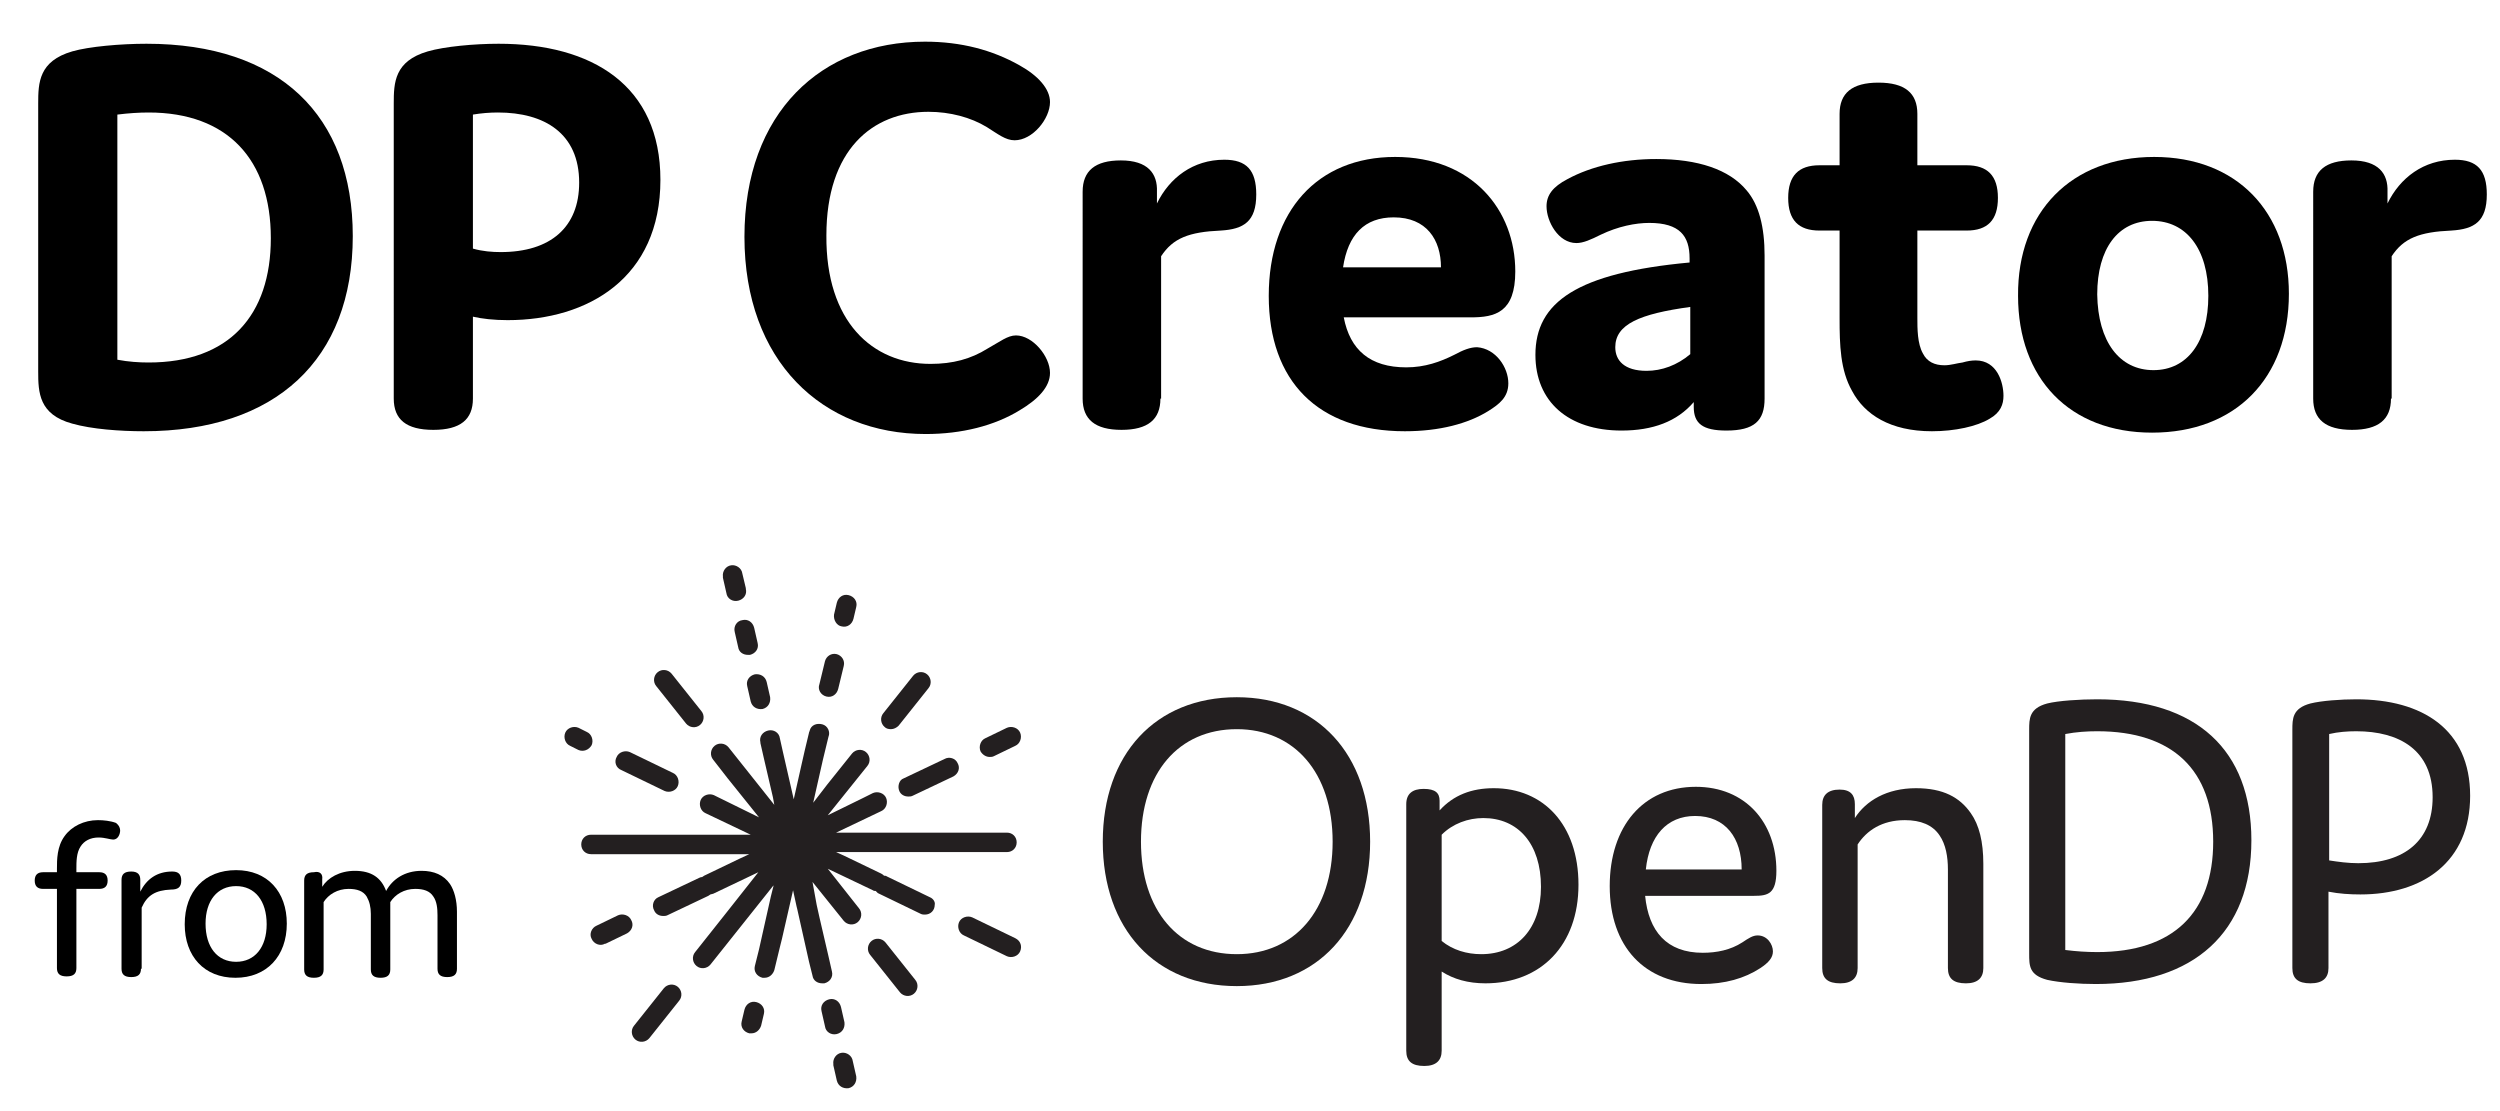 <?xml version="1.0" encoding="utf-8"?>
<!-- Generator: Adobe Illustrator 25.0.1, SVG Export Plug-In . SVG Version: 6.00 Build 0)  -->
<svg version="1.1" id="Layer_1" xmlns="http://www.w3.org/2000/svg" xmlns:xlink="http://www.w3.org/1999/xlink" x="0px"
	 y="0px"
	 viewBox="0 0 360 160" style="enable-background:new 0 0 360 160;" xml:space="preserve">
<style type="text/css">
	.st0{fill:#231F20;}
</style>
	<g>
	<path d="M20.7,62.1c-3.4,0-7.5-0.3-10.3-1.1c-4.8-1.3-4.9-4.5-4.9-7.5V14.9c0-3,0.1-6.1,4.9-7.5c2.4-0.7,7-1.1,10.7-1.1
		c19.1,0,29.7,10.3,29.7,27.7C50.8,51.8,39.7,62.1,20.7,62.1z M21.4,52.2C33,52.2,39,45.4,39,34.3c0-11.3-6.2-18.1-17.6-18.1
		c-1.4,0-2.9,0.1-4.5,0.3v35.3C18.5,52.1,20,52.2,21.4,52.2z"/>
		<path d="M73.1,46.1c-2,0-3.7-0.2-5-0.5v11.8c0,3-1.8,4.5-5.7,4.5s-5.7-1.5-5.7-4.5V14.9c0-3,0.1-6.1,4.9-7.5
		c2.4-0.7,6.7-1.1,10.2-1.1c13.5,0,23.3,6,23.3,19.6C95.1,40,84.7,46.1,73.1,46.1z M72.1,36.3c7.2,0,11.3-3.6,11.3-10
		c0-7.1-5-10.1-11.7-10.1c-1.2,0-2.4,0.1-3.6,0.3v19.3C69.5,36.2,70.9,36.3,72.1,36.3z"/>
		<path d="M134,52.4c3.2,0,5.8-0.7,8.2-2.2c1.8-1,2.9-1.9,4.1-1.9c2.4,0,4.9,3,4.9,5.4c0,2-1.7,3.8-4.4,5.4
		c-3.6,2.2-8.3,3.4-13.5,3.4c-14.9,0-26.1-10.5-26.1-28.4S118.3,6,133.2,6c5.2,0,9.7,1.2,13.6,3.4c2.7,1.5,4.4,3.4,4.4,5.3
		c0,2.4-2.5,5.5-5.1,5.5c-1.3,0-2.4-0.9-4-1.9c-2.3-1.4-5.3-2.2-8.4-2.2c-8.1,0-14.7,5.5-14.7,17.8C118.9,46.3,125.6,52.4,134,52.4z
		"/>
		<path d="M167.1,57.4c0,3-1.8,4.5-5.6,4.5c-3.8,0-5.6-1.5-5.6-4.5V27.6c0-3,1.8-4.5,5.5-4.5c3.9,0,5.3,1.9,5.2,4.5v1.7
		c1.8-3.7,5.2-6.3,9.7-6.3c3.2,0,4.6,1.5,4.6,5c0,3.9-1.8,5-5.1,5.2c-4.6,0.2-6.9,1.1-8.6,3.7V57.4z"/>
		<path d="M217.2,55.2c0,2-1.3,3-2.9,4c-2.9,1.8-7,2.9-12,2.9c-12.5,0-19.6-7.2-19.6-19.5c0-12.2,7-20,18.2-20
		c11.1,0,17.3,7.6,17.3,16.5c0,5.9-2.9,6.6-6.4,6.6h-18.3c0.9,4.7,3.8,7.2,9,7.2c2.7,0,4.9-0.8,6.9-1.8c1.3-0.7,2.3-1.1,3.3-1.1
		C215.4,50.2,217.2,52.9,217.2,55.2z M193.4,38.5h14.1c0-4-2.1-7.2-6.8-7.2C196.5,31.3,194.1,33.8,193.4,38.5z"/>
		<path d="M237.5,32.1c-2,0-4.5,0.5-7,1.7c-1.4,0.7-2.5,1.2-3.5,1.2c-2.6,0-4.3-3.1-4.3-5.3c0-1.6,0.9-2.8,3-3.9
		c3.5-1.9,8-2.9,12.8-2.9c6,0,10.5,1.5,13,4.5c1.8,2.1,2.6,5.3,2.6,9.4v20.6c0,3.2-1.5,4.6-5.5,4.6c-3.4,0-4.7-1-4.7-3.4v-0.7
		c-2.4,2.8-5.9,4.1-10.4,4.1c-7.7,0-12.4-4.2-12.4-10.9c0-7.6,6-11.8,22.2-13.3v-0.6C243.3,34,241.9,32.1,237.5,32.1z M232.6,50
		c0,1.9,1.3,3.4,4.5,3.4c2.2,0,4.4-0.8,6.3-2.4v-6.8C236.1,45.2,232.6,46.7,232.6,50z"/>
		<path d="M288.5,57c0,1.2-0.4,2.4-2,3.3c-1.8,1.1-5,1.8-8.3,1.8c-6,0-9.7-2.4-11.5-5.8c-1.7-3-1.8-6.6-1.8-10.5V33.2h-2.9
		c-3,0-4.5-1.5-4.5-4.7c0-3.2,1.5-4.7,4.5-4.7h2.9v-7.4c0-3,1.8-4.5,5.6-4.5c3.8,0,5.6,1.5,5.6,4.5v7.4h7.1c3,0,4.5,1.5,4.5,4.7
		c0,3.2-1.5,4.7-4.5,4.7h-7.1v12.6c0,1.5,0,3.7,0.8,5.1c0.6,1.2,1.7,1.7,3.1,1.7c0.9,0,1.8-0.3,2.6-0.4c0.7-0.2,1.3-0.3,1.9-0.3
		C287.6,51.9,288.5,55.1,288.5,57z"/>
		<path d="M310.2,22.6c11.9,0,19.4,7.9,19.4,19.7c0,12.2-7.7,20-19.7,20c-11.9,0-19.3-7.8-19.3-19.7
		C290.5,30.5,298.3,22.6,310.2,22.6z M310.1,53.3c4.9,0,7.9-4.1,7.9-10.7c0-6.8-3.2-10.8-8.1-10.8c-4.9,0-7.9,4-7.9,10.6
		C302.1,49.2,305.2,53.3,310.1,53.3z"/>
		<path d="M344.3,57.4c0,3-1.8,4.5-5.6,4.5c-3.8,0-5.6-1.5-5.6-4.5V27.6c0-3,1.8-4.5,5.5-4.5c3.9,0,5.3,1.9,5.2,4.5v1.7
		c1.8-3.7,5.2-6.3,9.7-6.3c3.2,0,4.6,1.5,4.6,5c0,3.9-1.8,5-5.1,5.2c-4.6,0.2-6.9,1.1-8.6,3.7V57.4z"/>
</g>
	<g>
	<g id="Text">
		<path class="st0" d="M178.1,100.4c11.6,0,19.2,8.2,19.2,20.8s-7.6,20.8-19.2,20.8c-11.7,0-19.3-8.2-19.3-20.8
			S166.4,100.4,178.1,100.4z M178.1,137.4c8.3,0,13.8-6.3,13.8-16.2s-5.5-16.2-13.8-16.2c-8.4,0-13.8,6.3-13.8,16.2
			S169.7,137.4,178.1,137.4L178.1,137.4z"/>
		<path class="st0" d="M207.6,151.3c0,1.4-0.8,2.2-2.5,2.2c-1.8,0-2.6-0.7-2.6-2.2v-35.5c0-1.5,0.9-2.2,2.5-2.2
			c1.7,0,2.3,0.6,2.3,1.7v1.4c2-2.2,4.6-3.2,7.8-3.2c7.1,0,12.2,5.2,12.2,13.9c0,8.7-5.4,14.2-13.4,14.2c-2.5,0-4.6-0.6-6.3-1.7
			L207.6,151.3z M213.3,137.4c5.2,0,8.6-3.7,8.6-9.7c0-6.2-3.3-9.9-8.3-9.9c-2.2,0-4.4,0.8-6,2.4v15.3
			C209.2,136.8,211.2,137.4,213.3,137.4z"/>
		<path class="st0" d="M255.3,137c0,0.9-0.6,1.6-1.8,2.4c-2.3,1.5-5.1,2.3-8.5,2.3c-8.2,0-13.2-5.4-13.2-14.1
			c0-8.6,4.8-14.3,12.4-14.3c7.1,0,11.6,5.1,11.6,12.1c0,3.3-1.2,3.6-3.2,3.6h-15.7c0.5,5.1,3.1,8.2,8.3,8.2c2,0,4-0.4,5.7-1.5
			c0.9-0.6,1.5-1,2.2-1C254.5,134.7,255.3,136,255.3,137z M237,125.2h13.8c0-4.5-2.3-7.7-6.7-7.7C240,117.5,237.5,120.4,237,125.2z"
		/>
		<path class="st0" d="M267.1,115.8v2c1.6-2.5,4.6-4.3,8.8-4.3c3.9,0,6.3,1.3,7.9,3.6c1.2,1.7,1.8,4.1,1.8,7.3v15
			c0,1.4-0.8,2.2-2.5,2.2c-1.8,0-2.6-0.7-2.6-2.2v-14.2c0-1.8-0.3-3.6-1.2-4.9c-1-1.5-2.7-2.2-5-2.2c-3.3,0-5.5,1.5-6.8,3.5v17.8
			c0,1.4-0.8,2.2-2.5,2.2c-1.8,0-2.6-0.7-2.6-2.2v-23.5c0-1.4,0.8-2.2,2.5-2.2C266.5,113.7,267.1,114.5,267.1,115.8z"/>
		<path class="st0" d="M301.8,141.7c-2.4,0-5.2-0.2-7-0.6c-2.6-0.7-2.6-2-2.6-3.8v-32.2c0-1.6,0-3.1,2.6-3.8
			c1.6-0.4,4.7-0.6,7.2-0.6c14.3,0,22.2,7.3,22.2,20.3C324.2,134.3,315.9,141.7,301.8,141.7z M302,137.1c11,0,16.7-5.7,16.7-15.9
			c0-10.3-5.8-15.9-16.7-15.9c-1.5,0-3,0.1-4.6,0.4v31.1C299,137,300.5,137.1,302,137.1L302,137.1z"/>
		<path class="st0" d="M339.9,128.8c-1.5,0-3.1-0.1-4.6-0.4v11c0,1.4-0.8,2.2-2.6,2.2s-2.6-0.7-2.6-2.2v-34.3c0-1.6,0-3.1,2.6-3.8
			c1.6-0.4,4.4-0.6,6.6-0.6c9.5,0,16.4,4.3,16.4,13.9C355.7,124.1,348.9,128.8,339.9,128.8z M339.6,124.3c6.7,0,10.7-3.3,10.7-9.5
			c0-6.8-4.8-9.5-11-9.5c-1.3,0-2.6,0.1-3.9,0.4v18.2C336.7,124.1,338.1,124.3,339.6,124.3L339.6,124.3z"/>
	</g>
		<g id="Sprite">
		<path class="st0" d="M85.2,107.3c0.3-0.7,0-1.6-0.7-1.9l-1.2-0.6c-0.7-0.3-1.6,0-1.9,0.7s0,1.6,0.7,1.9l1.2,0.6
			C84,108.3,84.8,108,85.2,107.3C85.2,107.3,85.2,107.3,85.2,107.3L85.2,107.3z"/>
			<path class="st0" d="M89.5,110.9l6.2,3c0.7,0.3,1.6,0,1.9-0.7c0,0,0,0,0,0c0.3-0.7,0-1.6-0.7-1.9l-6.2-3c-0.7-0.3-1.6,0-1.9,0.7
			C88.4,109.7,88.7,110.6,89.5,110.9L89.5,110.9z"/>
			<path class="st0" d="M133.9,129.2l-6.2-3c-0.1-0.1-0.3-0.1-0.4-0.1c-0.1-0.1-0.2-0.2-0.4-0.3l-5.4-2.6l0,0l-1.1-0.5H145
			c0.8,0,1.4-0.6,1.4-1.4c0-0.8-0.6-1.4-1.4-1.4h-24.6l6.5-3.1c0.7-0.3,1-1.2,0.7-1.9c-0.3-0.7-1.2-1-1.9-0.7l0,0l-1.4,0.7l0,0
			l-5.1,2.5l5.7-7.1c0.5-0.6,0.4-1.5-0.2-2c-0.6-0.5-1.5-0.4-2,0.2l-3.6,4.5l-2,2.6l1.4-6.2l0,0l0.8-3.3c0.3-0.7-0.1-1.6-0.9-1.8
			s-1.6,0.1-1.8,0.9c0,0.1-0.1,0.2-0.1,0.3l-0.6,2.5l0,0l-0.5,2.2l0,0l-1.1,4.9l-1.6-7l0,0l-0.4-1.8c-0.1-0.8-0.9-1.3-1.7-1.1
			s-1.3,0.9-1.1,1.7c0,0,0,0.1,0,0.1l0.5,2.2l0,0l1.3,5.6l0,0l0.2,1.1l-6.6-8.3c-0.5-0.6-1.4-0.7-2-0.2c-0.6,0.5-0.7,1.4-0.2,2l0,0
			l2.1,2.7l0,0l4.5,5.6l-6.1-3l0,0l-0.4-0.2c-0.7-0.3-1.6,0-1.9,0.7c-0.3,0.7,0,1.6,0.7,1.9l0,0l6.5,3.1H85.1
			c-0.8,0-1.4,0.6-1.4,1.4c0,0.8,0.6,1.4,1.4,1.4h22.8l-1.3,0.6l0,0l-5.2,2.5c-0.1,0.1-0.2,0.1-0.3,0.2c-0.1,0-0.2,0-0.4,0.1
			l-5.9,2.8c-0.7,0.3-1,1.2-0.6,1.9c0.2,0.5,0.7,0.8,1.3,0.8c0.2,0,0.4,0,0.6-0.1l5.9-2.8c0.1-0.1,0.2-0.1,0.3-0.2
			c0.1,0,0.3-0.1,0.4-0.1l6.5-3.1l-4.5,5.7l0,0l-4.6,5.8c-0.5,0.6-0.4,1.5,0.2,2c0.6,0.5,1.5,0.4,2-0.2l9-11.3l0,0l0.1-0.1l-0.4,1.6
			l0,0l-1.7,7.6l0,0l-0.6,2.4c-0.2,0.8,0.3,1.5,1.1,1.7c0,0,0,0,0,0c0.1,0,0.2,0,0.3,0c0.7,0,1.2-0.5,1.4-1.1l0.8-3.3l0,0l0.3-1.2
			l0,0l1.6-7l0.5,2.3l0,0l0.1,0.4l1.7,7.6l0,0l0.5,2c0.1,0.7,0.7,1.1,1.4,1.1c0.1,0,0.2,0,0.3,0c0.8-0.2,1.3-0.9,1.1-1.7
			c0,0,0,0,0,0l-0.5-2.2l0,0l-1.3-5.6l0,0l-0.4-1.8L117,127l4.5,5.6l0,0l0,0c0.5,0.6,1.4,0.7,2,0.2c0.6-0.5,0.7-1.4,0.2-2l-4.5-5.7
			l6.5,3.1c0.1,0.1,0.3,0.1,0.4,0.1c0.1,0.1,0.2,0.2,0.3,0.3l6.2,3c0.2,0.1,0.4,0.1,0.6,0.1c0.8,0,1.4-0.6,1.4-1.4
			C134.7,129.9,134.4,129.4,133.9,129.2L133.9,129.2z"/>
			<path class="st0" d="M146.2,135.1l-6.2-3c-0.7-0.3-1.6,0-1.9,0.7c-0.3,0.7,0,1.6,0.7,1.9l6.2,3c0.7,0.3,1.6,0,1.9-0.7
			S147,135.5,146.2,135.1z"/>
			<path class="st0" d="M142.5,109c0.2,0,0.4,0,0.6-0.1l3.1-1.5c0.7-0.3,1-1.2,0.7-1.9c-0.3-0.7-1.2-1-1.9-0.7l0,0l-3.1,1.5
			c-0.7,0.3-1,1.2-0.7,1.9C141.5,108.7,142,109,142.5,109L142.5,109z"/>
			<path class="st0" d="M129.5,113.9c0.2,0.5,0.7,0.8,1.3,0.8c0.2,0,0.4,0,0.6-0.1l5.9-2.8c0.7-0.4,1-1.2,0.6-1.9
			c-0.3-0.7-1.2-1-1.9-0.6l-5.9,2.8C129.5,112.3,129.2,113.2,129.5,113.9z"/>
			<path class="st0" d="M90.9,132.5c-0.3-0.7-1.2-1-1.9-0.7c0,0,0,0,0,0l-3.1,1.5c-0.7,0.3-1.1,1.2-0.7,1.9c0.3,0.7,1.2,1.1,1.9,0.7
			c0,0,0.1,0,0.1,0l3.1-1.5C91,134,91.3,133.2,90.9,132.5C90.9,132.5,90.9,132.5,90.9,132.5z"/>
			<path class="st0" d="M105.8,91l0.5,2.2c0.1,0.7,0.7,1.1,1.4,1.1c0.1,0,0.2,0,0.3,0c0.8-0.2,1.3-0.9,1.1-1.7c0,0,0,0,0,0l-0.5-2.2
			c-0.2-0.8-0.9-1.3-1.7-1.1C106.1,89.4,105.6,90.2,105.8,91C105.8,91,105.8,91,105.8,91L105.8,91z"/>
			<path class="st0" d="M107.6,98.8l0.5,2.2c0.2,0.8,0.9,1.2,1.7,1.1c0.8-0.2,1.2-0.9,1.1-1.7l0,0l-0.5-2.2c-0.2-0.8-0.9-1.2-1.7-1.1
			C107.9,97.3,107.4,98,107.6,98.8z"/>
			<path class="st0" d="M104.6,85.4c0.1,0.8,0.9,1.3,1.7,1.1s1.3-0.9,1.1-1.7c0,0,0-0.1,0-0.1l-0.5-2.1c-0.1-0.8-0.9-1.3-1.6-1.2
			c-0.8,0.1-1.3,0.9-1.2,1.6c0,0.1,0,0.1,0,0.2L104.6,85.4z"/>
			<path class="st0" d="M120.5,148.9c0.8-0.2,1.2-0.9,1.1-1.7c0,0,0,0,0,0l-0.5-2.2c-0.2-0.8-0.9-1.3-1.7-1.1
			c-0.8,0.2-1.3,0.9-1.1,1.7l0,0l0.5,2.2C118.9,148.6,119.7,149.1,120.5,148.9C120.5,148.9,120.5,148.9,120.5,148.9L120.5,148.9z"/>
			<path class="st0" d="M122.8,152.8c-0.1-0.8-0.9-1.3-1.6-1.2c-0.8,0.1-1.3,0.9-1.2,1.6c0,0.1,0,0.1,0,0.2l0.5,2.2
			c0.2,0.8,0.9,1.2,1.7,1.1c0.8-0.2,1.2-0.9,1.1-1.7l0,0L122.8,152.8z"/>
			<path class="st0" d="M121.2,90.2c0.8,0.2,1.5-0.3,1.7-1.1c0,0,0,0,0,0l0.4-1.7c0.2-0.8-0.3-1.5-1.1-1.7c-0.8-0.2-1.5,0.3-1.7,1.1
			l-0.4,1.7C120,89.3,120.5,90.1,121.2,90.2z"/>
			<path class="st0" d="M119,100.3c0.8,0.2,1.5-0.3,1.7-1.1c0,0,0,0,0,0l0.8-3.3c0.2-0.8-0.3-1.5-1-1.7c-0.8-0.2-1.5,0.3-1.7,1
			c0,0,0,0,0,0l-0.8,3.3C117.7,99.3,118.2,100.1,119,100.3z"/>
			<path class="st0" d="M108.9,144.3c-0.8-0.2-1.5,0.3-1.7,1.1c0,0,0,0,0,0l-0.4,1.7c-0.2,0.8,0.3,1.5,1.1,1.7c0.1,0,0.2,0,0.3,0
			c0.7,0,1.2-0.5,1.4-1.1l0.4-1.7C110.2,145.2,109.7,144.5,108.9,144.3z"/>
			<path class="st0" d="M95.6,142.3l-4.3,5.4c-0.5,0.6-0.4,1.5,0.2,2c0.6,0.5,1.5,0.4,2-0.2l0,0l4.3-5.4c0.5-0.6,0.4-1.5-0.2-2
			C97,141.6,96.1,141.7,95.6,142.3L95.6,142.3z"/>
			<path class="st0" d="M128.3,105c0.4,0,0.8-0.2,1.1-0.5l4.3-5.4c0.5-0.6,0.4-1.5-0.2-2c-0.6-0.5-1.5-0.4-2,0.2l0,0l-4.3,5.4
			c-0.5,0.6-0.4,1.5,0.2,2C127.6,104.9,127.9,105,128.3,105L128.3,105z"/>
			<path class="st0" d="M98.8,104.2c0.5,0.6,1.4,0.7,2,0.2c0.6-0.5,0.7-1.4,0.2-2L96.7,97c-0.5-0.6-1.4-0.7-2-0.2
			c-0.6,0.5-0.7,1.4-0.2,2l0,0L98.8,104.2z"/>
			<path class="st0" d="M127.5,135.7c-0.5-0.6-1.4-0.7-2-0.2c-0.6,0.5-0.7,1.4-0.2,2l0,0l4.3,5.4c0.5,0.6,1.4,0.7,2,0.2
			c0.6-0.5,0.7-1.4,0.2-2l0,0L127.5,135.7z"/>
	</g>
</g>
	<g>
	<path d="M17.3,119.6c0,0.5-0.3,1.3-1,1.3c-0.4,0-1.2-0.3-2.1-0.3c-1.2,0-2.1,0.5-2.6,1.3c-0.6,0.9-0.6,2.2-0.6,3.2v0.5h3.3
		c0.8,0,1.2,0.4,1.2,1.2c0,0.8-0.4,1.2-1.2,1.2H11v11.4c0,0.8-0.4,1.2-1.4,1.2c-1,0-1.4-0.4-1.4-1.2v-11.4h-2
		c-0.8,0-1.2-0.4-1.2-1.2c0-0.8,0.4-1.2,1.2-1.2h2v-0.5c0-1.3,0-3.2,1.1-4.7c1-1.4,2.8-2.3,4.8-2.3c0.8,0,1.8,0.1,2.6,0.4
		C17.2,118.9,17.3,119.3,17.3,119.6z"/>
		<path d="M20.3,139.5c0,0.8-0.4,1.2-1.4,1.2c-1,0-1.4-0.4-1.4-1.2v-12.8c0-0.8,0.4-1.2,1.4-1.2c1,0,1.3,0.5,1.3,1.2v1.7
		c0.9-1.8,2.4-2.9,4.6-2.9c0.9,0,1.3,0.4,1.3,1.3c0,1-0.5,1.3-1.5,1.3c-2.2,0.1-3.4,0.8-4.2,2.6V139.5z"/>
		<path d="M34,125.3c4.5,0,7.3,3.1,7.3,7.7c0,4.7-2.9,7.8-7.4,7.8c-4.5,0-7.3-3.1-7.3-7.7C26.6,128.3,29.5,125.3,34,125.3z M34,138.5
		c2.7,0,4.4-2.1,4.4-5.4c0-3.4-1.7-5.5-4.4-5.5c-2.7,0-4.4,2.1-4.4,5.4C29.6,136.4,31.3,138.5,34,138.5z"/>
		<path d="M46.4,126.6v1.1c0.8-1.3,2.5-2.3,4.7-2.3c2.4,0,3.8,1,4.5,2.9c0.9-1.7,2.7-2.9,5.1-2.9c1.8,0,3.2,0.6,4.1,1.9
		c0.6,0.9,1,2.3,1,4v8.2c0,0.8-0.4,1.2-1.4,1.2c-1,0-1.4-0.4-1.4-1.2v-7.7c0-1-0.1-2-0.6-2.7c-0.5-0.8-1.4-1.1-2.6-1.1
		c-1.6,0-2.9,0.8-3.6,1.9v9.7c0,0.8-0.4,1.2-1.4,1.2c-1,0-1.4-0.4-1.4-1.2v-8c0-1-0.2-1.8-0.6-2.5c-0.5-0.8-1.4-1.1-2.6-1.1
		c-1.6,0-2.9,0.8-3.6,1.9v9.7c0,0.8-0.4,1.2-1.4,1.2c-1,0-1.4-0.4-1.4-1.2v-12.8c0-0.8,0.4-1.2,1.4-1.2
		C46.1,125.4,46.5,125.9,46.4,126.6z"/>
</g>
</svg>
